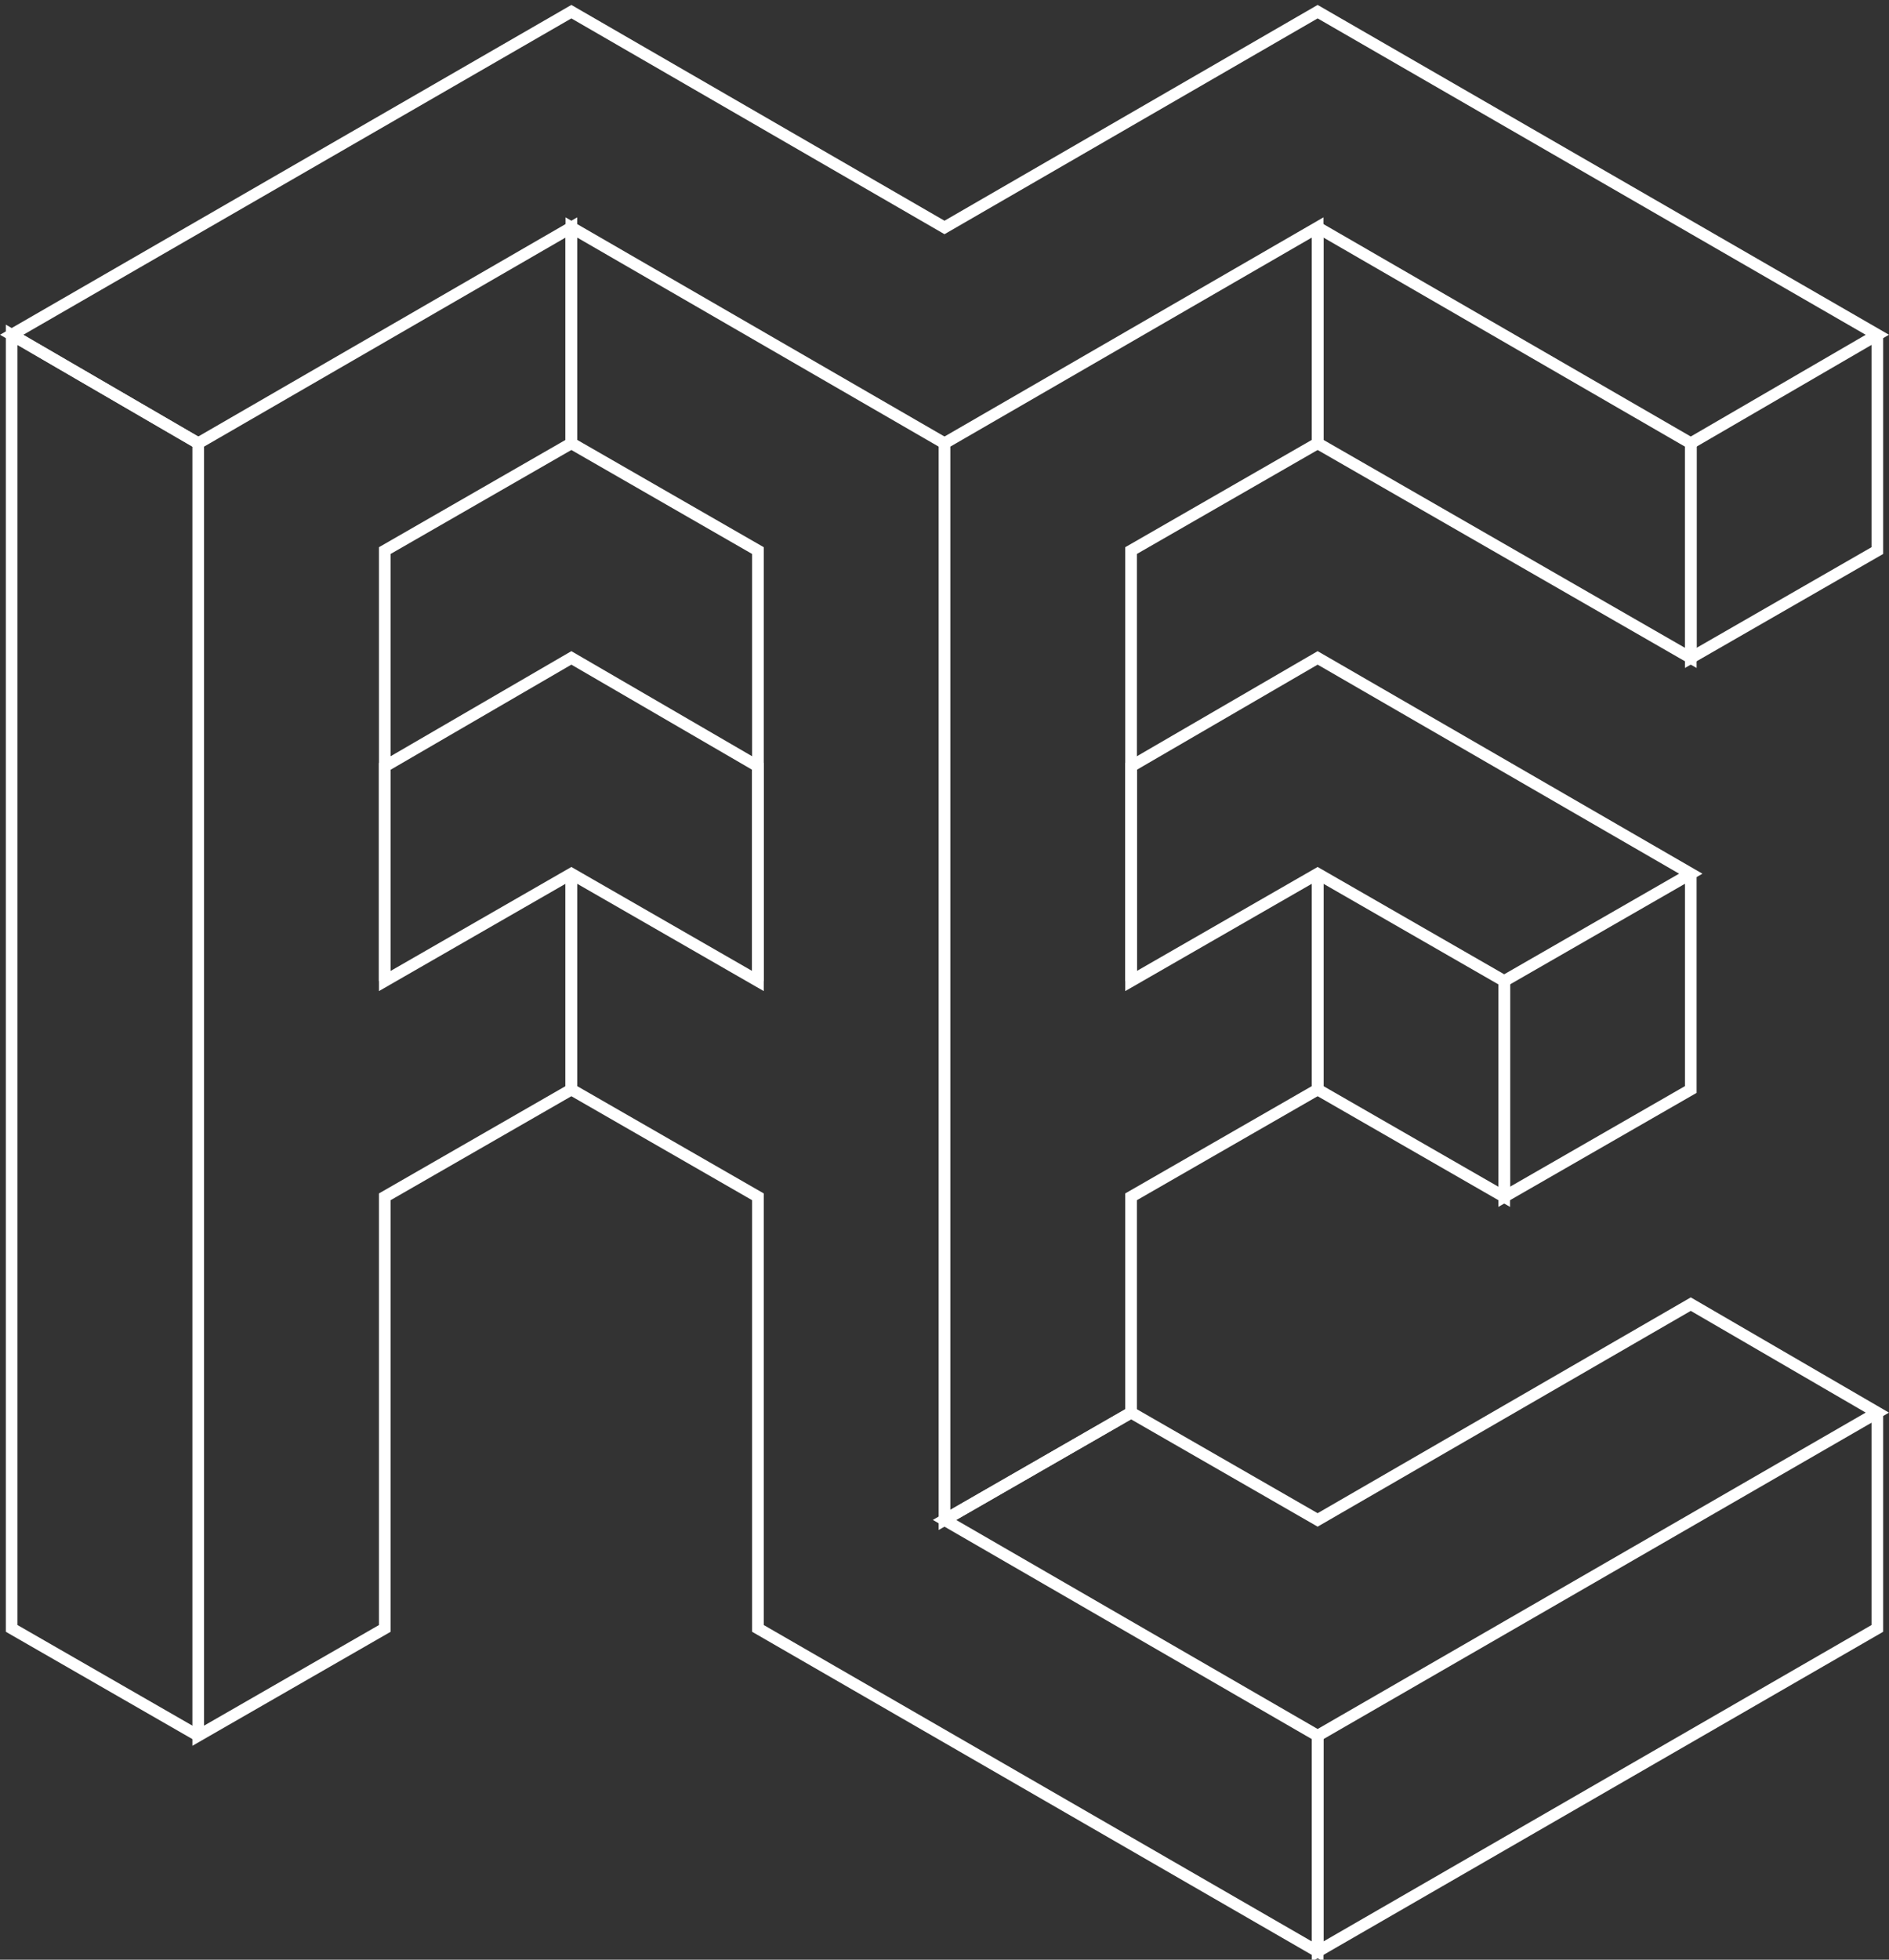<?xml version="1.0" encoding="UTF-8"?>
<svg width="162px" height="168px" viewBox="0 0 162 168" version="1.1" xmlns="http://www.w3.org/2000/svg" xmlns:xlink="http://www.w3.org/1999/xlink">
    <rect x="0" y="0" width="162" height="168" fill="#333333" stroke="none"/>
    <!-- Generator: Sketch 51.2 (57519) - http://www.bohemiancoding.com/sketch -->
    <title>Untitled 3</title>
    <desc>Created with Sketch.</desc>
    <defs></defs>
    <g id="Page-1" stroke="none" stroke-width="1" fill="none" fill-rule="evenodd">
        <g id="borders" transform="translate(1, 1)" stroke="#FFFFFF">
            <polyline id="Shape" points="160 120.1 160 138.6 112 166.3 112 147.8"></polyline>
            <polyline id="Shape" points="160 27.7 160 46.2 144 55.4 144 37"></polyline>
            <polyline id="Shape" points="16 37 0 27.7 48 0 80 18.5 112 0 160 27.7 144 37 112 18.5"></polyline>
            <polygon id="Shape" points="160 120.1 112 147.8 80 129.3 96 120.1 112 129.3 144 110.8"></polygon>
            <polyline id="Shape" points="144 73.9 144 92.4 128 101.6 128 83.1"></polyline>
            <polyline id="Shape" points="144 37 144 55.4 112 37 112 18.5"></polyline>
            <polygon id="Shape" points="144 73.9 128 83.1 112 73.9 96 83.1 96 64.7 112 55.4"></polygon>
            <polyline id="Shape" points="128 83.1 128 101.6 112 92.4 112 73.9"></polyline>
            <path d="M112,147.8 L112,166.3 L64,138.6 L64,101.6 L48,92.4 L48,73.9 M64,83.1 L64,46.2 L48,37 L48,18.5 L80,37" id="Shape"></path>
            <polyline id="Shape" points="112 73.9 112 92.4 96 101.6 96 120.1 80 129.3 80 37 112 18.5 112 37 96 46.2 96 83.1"></polyline>
            <polygon id="Shape" points="64 64.7 64 83.1 48 73.9 32 83.1 32 64.7 48 55.4"></polygon>
            <polyline id="Shape" points="48 73.9 48 92.4 32 101.6 32 138.6 16 147.8 16 37 48 18.5 48 37 32 46.2 32 83.1"></polyline>
            <polyline id="Shape" points="16 147.8 0 138.6 0 27.7 16 37"></polyline>
        </g>
    </g>
</svg>